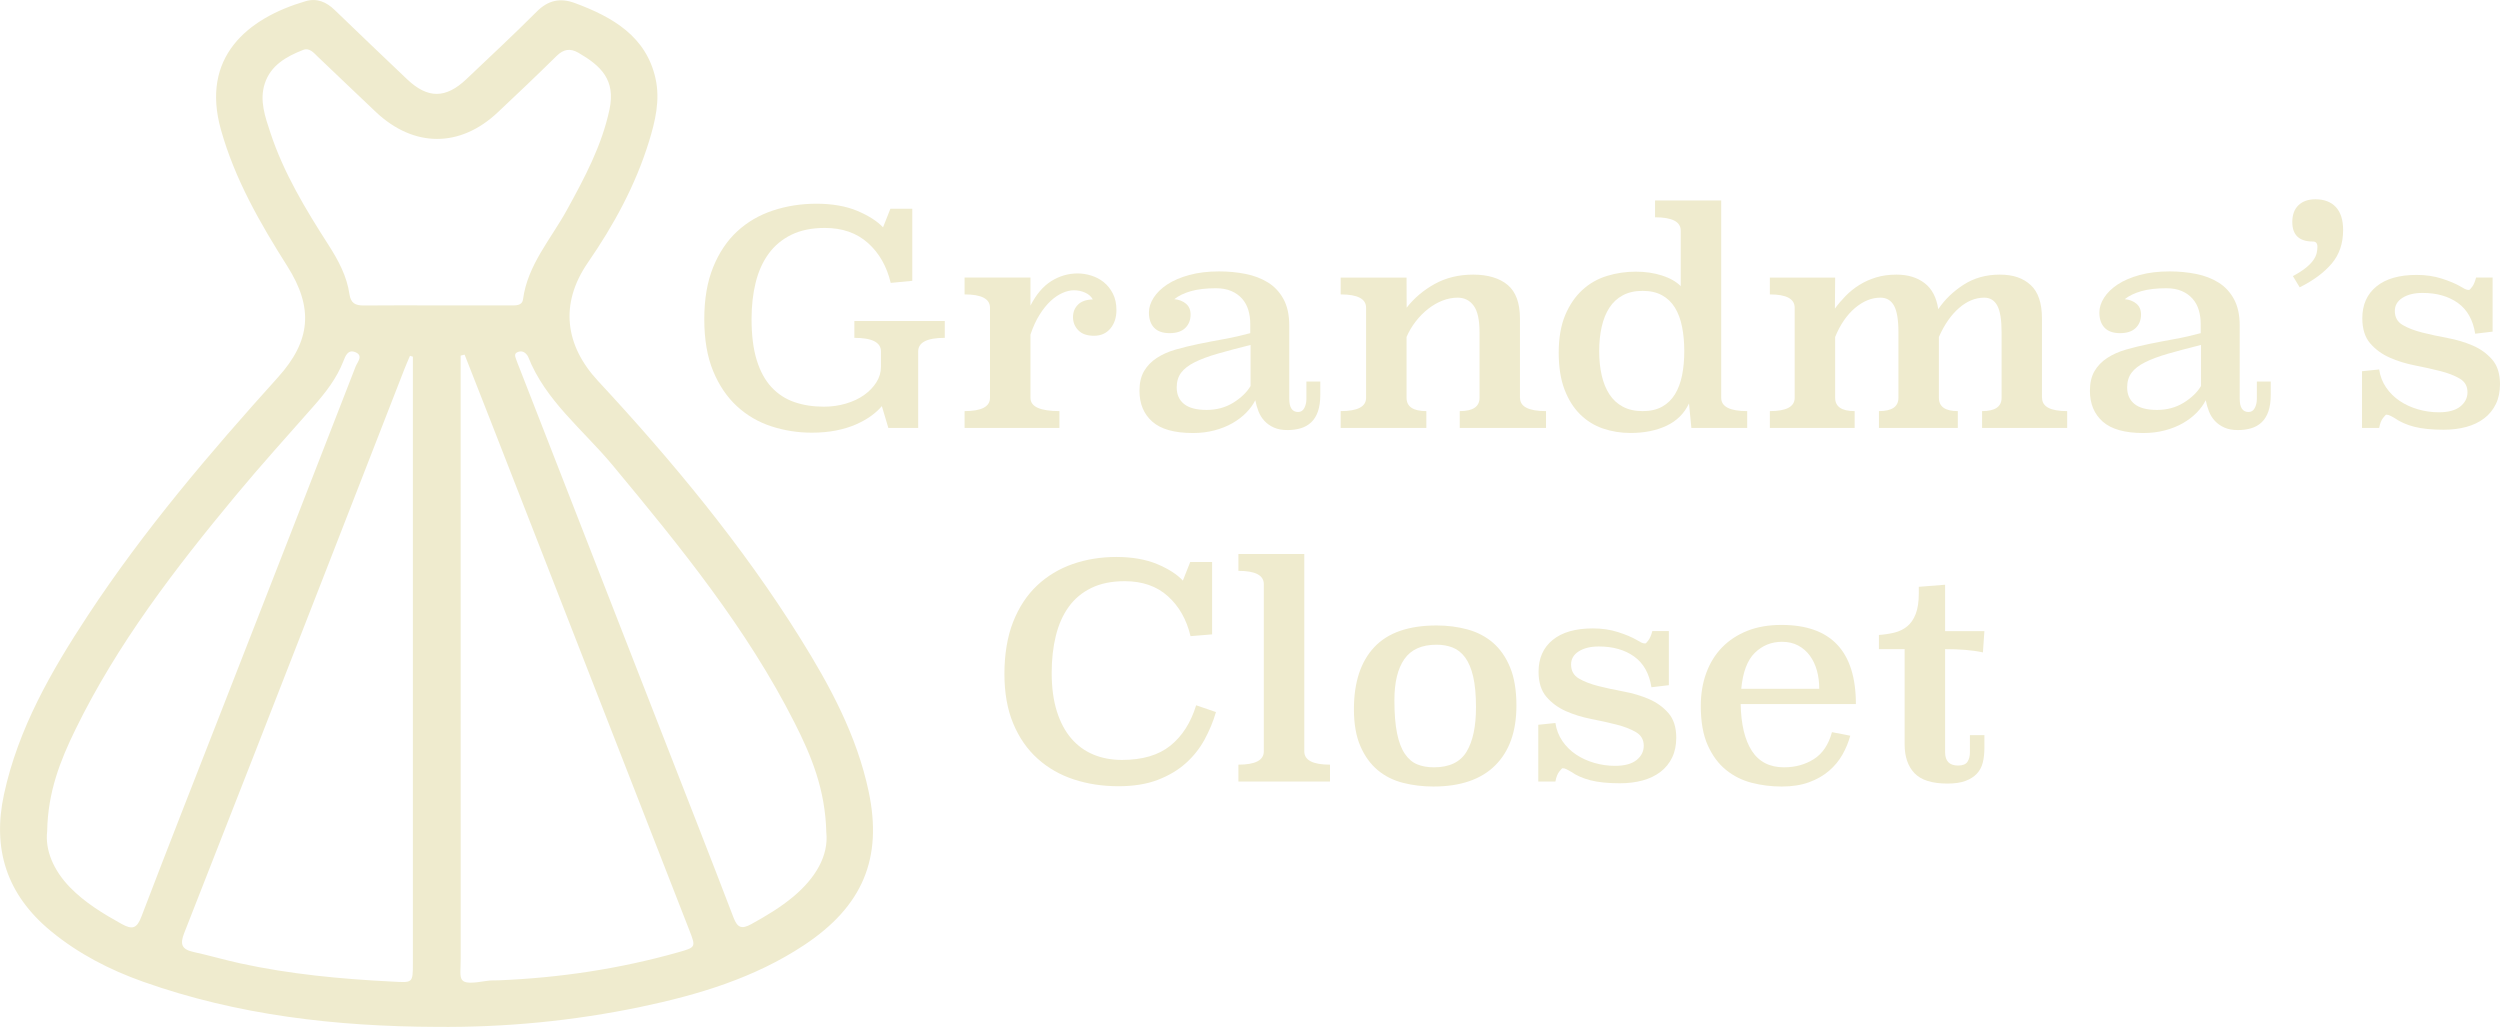 <?xml version="1.0" encoding="UTF-8"?>
<svg id="Layer_1" data-name="Layer 1" xmlns="http://www.w3.org/2000/svg" viewBox="0 0 507.71 208.55">
  <defs>
    <style>
      .cls-1 {
        fill: #efebce;
      }
    </style>
  </defs>
  <path class="cls-1" d="M88.54,208.54c-20.32-.08-40.28-2.36-59.45-9.16-6.8-2.41-13.15-5.68-18.72-10.26-9.08-7.47-11.96-16.78-9.55-27.85,2.89-13.33,9.6-25,17.06-36.34,11.32-17.21,24.7-32.93,38.56-48.29,6.7-7.42,7.27-14.13,1.91-22.58-5.55-8.76-10.67-17.69-13.48-27.71C40.73,11.64,50.19,3.71,62.07,.24c2.33-.68,4.23,.18,5.89,1.78,4.88,4.71,9.79,9.4,14.71,14.07,4.19,3.98,7.85,3.97,12.06-.03,4.78-4.54,9.61-9.03,14.26-13.69,2.3-2.31,4.75-2.87,7.76-1.75,7.76,2.87,14.49,6.81,16.38,15.34,.97,4.38-.06,8.67-1.36,12.87-2.72,8.8-7.13,16.89-12.37,24.48-5.81,8.43-4.63,16.86,2.05,24.06,15.14,16.31,29.29,33.39,41.02,52.17,6.11,9.78,11.55,19.87,13.94,31.2,2.87,13.58-1.21,23.32-13.13,31.21-10.05,6.65-21.44,10.08-33.2,12.54-13.68,2.85-27.53,4.19-41.54,4.05Zm5.81-136.52c-.27,.07-.54,.13-.8,.2v3.37c0,39.69,0,79.38,.01,119.06,0,4.49-1.04,5.6,5.32,4.55,.77-.13,1.58-.08,2.37-.11,12.4-.51,24.58-2.33,36.5-5.7,3.57-1.01,3.58-1.04,2.27-4.41-13.39-34.32-26.78-68.64-40.17-102.96-1.82-4.67-3.66-9.34-5.5-14.01Zm-10.5,.42c-.2-.06-.39-.12-.59-.18-.4,.94-.81,1.87-1.18,2.82-5.36,13.75-10.7,27.51-16.07,41.26-9.52,24.4-19.02,48.8-28.61,73.17-.87,2.22-.54,3.3,1.93,3.83,3.18,.69,6.31,1.62,9.49,2.31,10.06,2.19,20.28,3.16,30.57,3.68,4.46,.23,4.46,.49,4.46-3.83,0-40.18,0-80.35,0-120.53,0-.85,0-1.69,0-2.54Zm4.59-10.42c5.05,0,10.1,0,15.15,0,1.07,0,2.44,.14,2.63-1.25,.93-6.97,5.65-12.2,8.9-18.11,3.59-6.53,7.09-13.05,8.66-20.43,1.28-6.03-1.76-8.87-6.29-11.5-1.71-1-3.06-.74-4.46,.64-3.93,3.87-7.93,7.68-11.96,11.46-7.65,7.2-17.02,7.17-24.71-.06-3.95-3.72-7.85-7.49-11.79-11.22-.83-.79-1.69-1.92-3.01-1.41-3.45,1.34-6.6,3.16-7.79,6.83-1.12,3.44,.08,6.76,1.14,9.98,2.7,8.19,7.16,15.57,11.83,22.84,1.98,3.09,3.7,6.31,4.22,9.92,.27,1.87,1.19,2.34,2.94,2.33,4.85-.05,9.7-.02,14.55-.02ZM9.58,168.8c-.45,3.81,1.24,7.92,4.66,11.43,3.01,3.08,6.67,5.31,10.46,7.41,2.17,1.2,3.09,.93,4-1.44,5.6-14.67,11.37-29.29,17.08-43.92,8.83-22.61,17.67-45.23,26.45-67.86,.35-.89,1.65-2.22-.09-2.91-1.49-.59-1.98,.76-2.41,1.85-1.33,3.43-3.56,6.31-6,9.08-5.29,6.01-10.68,11.96-15.79,18.11-12.4,14.93-24.17,30.27-32.65,47.66-3.02,6.2-5.57,12.56-5.71,20.58Zm158.23,.26c-.2-8.75-3.06-15.61-6.44-22.27-9.69-19.16-23.24-35.81-37-52.36-5.94-7.14-13.62-13.07-17.11-21.97-.07-.17-.2-.33-.32-.48-.49-.59-1.15-.78-1.85-.46-.75,.33-.44,.95-.26,1.48,.18,.54,.4,1.07,.61,1.6,9.65,24.74,19.29,49.48,28.94,74.21,4.87,12.5,9.79,24.99,14.58,37.52,.78,2.03,1.6,2.46,3.61,1.35,3.01-1.66,5.94-3.41,8.56-5.6,4.48-3.76,7.18-8.29,6.68-13.03Z"/>
  <g>
    <path class="cls-1" d="M185.27,57.03l-4.38,.42c-.8-3.36-2.34-6.06-4.62-8.1-2.28-2.04-5.2-3.06-8.76-3.06-2.64,0-4.9,.46-6.78,1.38-1.88,.92-3.42,2.2-4.62,3.84-1.2,1.64-2.08,3.59-2.64,5.85-.56,2.26-.84,4.73-.84,7.41,0,3.32,.35,6.11,1.05,8.37,.7,2.26,1.7,4.09,3,5.49,1.3,1.4,2.85,2.41,4.65,3.03s3.8,.93,6,.93c1.56,0,3.05-.21,4.47-.63,1.42-.42,2.65-1,3.69-1.74,1.04-.74,1.87-1.6,2.49-2.58,.62-.98,.93-2.03,.93-3.15v-3.12c0-1.84-1.8-2.76-5.4-2.76v-3.42h18.36v3.42c-3.6,0-5.4,.92-5.4,2.76v15.54h-6.06l-1.32-4.44c-.56,.68-1.28,1.34-2.16,1.98-.88,.64-1.91,1.22-3.09,1.74-1.18,.52-2.52,.93-4.02,1.23s-3.15,.45-4.95,.45c-2.84,0-5.58-.43-8.22-1.29-2.64-.86-4.97-2.22-6.99-4.08-2.02-1.86-3.63-4.24-4.83-7.14s-1.8-6.41-1.8-10.53,.6-7.6,1.8-10.56c1.2-2.96,2.83-5.39,4.89-7.29,2.06-1.9,4.48-3.31,7.26-4.23,2.78-.92,5.73-1.38,8.85-1.38s6.01,.49,8.31,1.47c2.3,.98,4.03,2.09,5.19,3.33l1.5-3.78h4.44v14.64Z"/>
    <path class="cls-1" d="M209.27,62.07c1.16-2.28,2.57-3.94,4.23-4.98,1.66-1.04,3.45-1.56,5.37-1.56,.88,0,1.79,.14,2.73,.43,.94,.29,1.79,.73,2.55,1.34,.76,.61,1.38,1.39,1.86,2.33s.72,2.06,.72,3.34c0,1.52-.41,2.77-1.23,3.75-.82,.98-1.93,1.47-3.33,1.47s-2.46-.37-3.18-1.11c-.72-.74-1.08-1.63-1.08-2.67s.33-1.84,.99-2.52c.66-.68,1.67-1.04,3.03-1.08-.32-.6-.84-1.06-1.56-1.38-.72-.32-1.48-.48-2.28-.48-.72,0-1.49,.18-2.31,.54-.82,.36-1.62,.9-2.4,1.62-.78,.72-1.53,1.65-2.25,2.79-.72,1.14-1.34,2.49-1.86,4.05v12.84c0,.92,.5,1.6,1.5,2.04,1,.44,2.46,.66,4.38,.66v3.42h-19.26v-3.42c3.44,0,5.16-.9,5.16-2.7v-18.3c0-1.8-1.72-2.7-5.16-2.7v-3.42h13.38v5.7Z"/>
    <path class="cls-1" d="M261.83,81.02c0,1.76,.6,2.65,1.8,2.65,.56,0,.98-.27,1.26-.81,.28-.54,.42-1.15,.42-1.83v-3.55h2.82v2.71c0,1.32-.16,2.45-.48,3.37-.32,.92-.78,1.66-1.38,2.22-.6,.56-1.31,.96-2.13,1.2-.82,.24-1.71,.36-2.67,.36-1.08,0-2-.17-2.76-.51-.76-.34-1.4-.79-1.92-1.35-.52-.56-.92-1.2-1.2-1.92-.28-.72-.5-1.48-.66-2.28-.44,.88-1.05,1.72-1.83,2.52-.78,.8-1.71,1.51-2.79,2.13-1.08,.62-2.3,1.11-3.66,1.47-1.36,.36-2.82,.54-4.38,.54-3.76,0-6.51-.77-8.25-2.31-1.74-1.54-2.61-3.63-2.61-6.27,0-1.6,.31-2.93,.93-3.99,.62-1.06,1.48-1.95,2.58-2.67,1.1-.72,2.38-1.29,3.84-1.71,1.46-.42,3.02-.8,4.68-1.14,1.66-.34,3.38-.67,5.16-.99,1.78-.32,3.55-.72,5.31-1.2v-1.86c0-1-.13-1.94-.39-2.82-.26-.88-.68-1.65-1.26-2.31s-1.31-1.18-2.19-1.56c-.88-.38-1.92-.57-3.12-.57-2.04,0-3.75,.2-5.13,.6-1.38,.4-2.49,.94-3.33,1.62,.92,.08,1.7,.38,2.34,.9,.64,.52,.96,1.26,.96,2.22,0,1.12-.36,2.03-1.08,2.73-.72,.7-1.78,1.05-3.18,1.05s-2.45-.37-3.15-1.11c-.7-.74-1.05-1.77-1.05-3.09,0-1,.32-2,.96-3,.64-1,1.56-1.9,2.76-2.69,1.2-.79,2.69-1.43,4.47-1.92,1.78-.49,3.81-.73,6.09-.73,1.84,0,3.62,.17,5.34,.51,1.72,.34,3.24,.92,4.56,1.74,1.32,.82,2.37,1.94,3.15,3.37s1.17,3.22,1.17,5.38v14.91Zm-7.86-10.97c-2.56,.64-4.78,1.23-6.66,1.77-1.88,.54-3.44,1.12-4.68,1.74-1.24,.62-2.16,1.33-2.76,2.13-.6,.8-.9,1.8-.9,3,0,1.44,.5,2.56,1.5,3.36,1,.8,2.52,1.2,4.56,1.2s3.85-.49,5.43-1.47,2.75-2.11,3.51-3.39v-8.34Z"/>
    <path class="cls-1" d="M308.69,80.79c0,1.8,1.76,2.7,5.28,2.7v3.42h-17.52v-3.42c2.68,0,4.02-.9,4.02-2.7v-13.32c0-2.52-.4-4.32-1.2-5.4-.8-1.08-1.88-1.62-3.24-1.62-1.04,0-2.07,.2-3.09,.6-1.02,.4-1.99,.96-2.91,1.68-.92,.72-1.76,1.57-2.52,2.55s-1.38,2.03-1.86,3.15v12.36c0,1.8,1.34,2.7,4.02,2.7v3.42h-17.4v-3.42c3.44,0,5.16-.9,5.16-2.7v-18.3c0-1.8-1.72-2.7-5.16-2.7v-3.42h13.38l.02,6.12c1.52-1.96,3.43-3.57,5.71-4.83s4.89-1.89,7.81-1.89,5.34,.7,7,2.1c1.66,1.4,2.49,3.68,2.49,6.84v16.08Z"/>
    <path class="cls-1" d="M349.55,80.79c0,1.8,1.76,2.7,5.28,2.7v3.42h-11.34l-.48-4.98c-.96,2.04-2.48,3.55-4.56,4.53-2.08,.98-4.52,1.47-7.32,1.47-1.96,0-3.82-.3-5.58-.9-1.76-.6-3.31-1.56-4.65-2.88-1.34-1.32-2.4-3.01-3.18-5.07-.78-2.06-1.17-4.55-1.17-7.47s.44-5.54,1.32-7.62c.88-2.08,2.04-3.78,3.48-5.1,1.44-1.32,3.1-2.27,4.98-2.85,1.88-.58,3.84-.87,5.88-.87,1.92,0,3.69,.26,5.31,.78,1.62,.52,2.89,1.24,3.81,2.16v-11.28c0-1.8-1.74-2.7-5.22-2.7v-3.42h13.44v40.08Zm-15.96-21.72c-1.56,0-2.9,.3-4.02,.9-1.12,.6-2.03,1.44-2.73,2.52-.7,1.08-1.22,2.37-1.56,3.87-.34,1.5-.51,3.15-.51,4.95s.17,3.44,.51,4.92c.34,1.48,.86,2.76,1.56,3.84,.7,1.08,1.61,1.92,2.73,2.52,1.12,.6,2.46,.9,4.02,.9s2.88-.3,3.96-.9,1.95-1.44,2.61-2.52,1.14-2.36,1.44-3.84c.3-1.48,.45-3.12,.45-4.92s-.15-3.45-.45-4.95c-.3-1.5-.78-2.79-1.44-3.87s-1.53-1.92-2.61-2.52c-1.08-.6-2.4-.9-3.96-.9Z"/>
    <path class="cls-1" d="M414.71,80.79c0,1.8,1.7,2.7,5.1,2.7v3.42h-17.28v-3.42c2.64,0,3.96-.9,3.96-2.7v-13.32c0-2.52-.29-4.32-.87-5.4s-1.46-1.62-2.66-1.62c-1.79,0-3.49,.7-5.11,2.1-1.61,1.4-2.98,3.36-4.09,5.88v12.36c0,1.8,1.28,2.7,3.84,2.7v3.42h-16.02v-3.42c2.64,0,3.96-.9,3.96-2.7v-13.32c0-2.52-.3-4.32-.9-5.4-.6-1.08-1.51-1.62-2.75-1.62-1.79,0-3.51,.7-5.17,2.1-1.65,1.4-3,3.36-4.03,5.88v12.36c0,1.8,1.32,2.7,3.96,2.7v3.42h-17.22v-3.42c3.36,0,5.04-.9,5.04-2.7v-18.3c0-1.8-1.68-2.7-5.04-2.7v-3.42h13.26l-.05,6.3c.64-.88,1.37-1.74,2.19-2.58s1.74-1.58,2.77-2.22c1.02-.64,2.15-1.15,3.4-1.53,1.24-.38,2.63-.57,4.15-.57,2.29,0,4.18,.57,5.68,1.71,1.5,1.14,2.44,2.91,2.8,5.31,1.32-1.96,3.04-3.62,5.16-4.98,2.12-1.36,4.56-2.04,7.32-2.04s4.73,.7,6.27,2.1c1.54,1.4,2.31,3.68,2.31,6.84v16.08Z"/>
    <path class="cls-1" d="M454.85,81.02c0,1.76,.6,2.65,1.8,2.65,.56,0,.98-.27,1.26-.81,.28-.54,.42-1.15,.42-1.83v-3.55h2.82v2.71c0,1.32-.16,2.45-.48,3.37-.32,.92-.78,1.66-1.38,2.22-.6,.56-1.31,.96-2.13,1.2-.82,.24-1.71,.36-2.67,.36-1.08,0-2-.17-2.76-.51-.76-.34-1.4-.79-1.92-1.35-.52-.56-.92-1.2-1.2-1.92s-.5-1.48-.66-2.28c-.44,.88-1.05,1.72-1.83,2.52-.78,.8-1.71,1.51-2.79,2.13-1.08,.62-2.3,1.11-3.66,1.47-1.36,.36-2.82,.54-4.38,.54-3.76,0-6.51-.77-8.25-2.31-1.74-1.54-2.61-3.63-2.61-6.27,0-1.6,.31-2.93,.93-3.99s1.48-1.95,2.58-2.67c1.1-.72,2.38-1.29,3.84-1.71,1.46-.42,3.02-.8,4.68-1.14,1.66-.34,3.38-.67,5.16-.99,1.78-.32,3.55-.72,5.31-1.2v-1.86c0-1-.13-1.94-.39-2.82-.26-.88-.68-1.65-1.26-2.31-.58-.66-1.31-1.18-2.19-1.56-.88-.38-1.92-.57-3.12-.57-2.04,0-3.75,.2-5.13,.6-1.38,.4-2.49,.94-3.33,1.62,.92,.08,1.7,.38,2.34,.9s.96,1.26,.96,2.22c0,1.12-.36,2.03-1.08,2.73-.72,.7-1.78,1.05-3.18,1.05s-2.45-.37-3.15-1.11-1.05-1.77-1.05-3.09c0-1,.32-2,.96-3s1.56-1.9,2.76-2.69c1.2-.79,2.69-1.43,4.47-1.92,1.78-.49,3.81-.73,6.09-.73,1.84,0,3.62,.17,5.34,.51s3.24,.92,4.56,1.74c1.32,.82,2.37,1.94,3.15,3.37s1.17,3.22,1.17,5.38v14.91Zm-7.86-10.97c-2.56,.64-4.78,1.23-6.66,1.77-1.88,.54-3.44,1.12-4.68,1.74-1.24,.62-2.16,1.33-2.76,2.13-.6,.8-.9,1.8-.9,3,0,1.44,.5,2.56,1.5,3.36,1,.8,2.52,1.2,4.56,1.2s3.85-.49,5.43-1.47,2.75-2.11,3.51-3.39v-8.34Z"/>
    <path class="cls-1" d="M465.65,56.07c1.12-.6,2.01-1.17,2.67-1.71s1.16-1.06,1.5-1.56c.34-.5,.56-.97,.66-1.41,.1-.44,.15-.86,.15-1.26,0-.72-.3-1.08-.9-1.08-2.8,0-4.2-1.32-4.2-3.96,0-1.48,.42-2.62,1.26-3.42,.84-.8,1.98-1.2,3.42-1.2,1.8,0,3.19,.53,4.17,1.59,.98,1.06,1.47,2.61,1.47,4.65,0,2.72-.77,4.99-2.31,6.81-1.54,1.82-3.71,3.43-6.51,4.83l-1.38-2.28Z"/>
    <path class="cls-1" d="M506.21,67.35l-3.54,.42c-.44-2.8-1.61-4.88-3.51-6.24-1.9-1.36-4.29-2.04-7.17-2.04-1.68,0-3.04,.33-4.08,.99-1.04,.66-1.56,1.55-1.56,2.67,0,1.28,.53,2.23,1.59,2.85,1.06,.62,2.38,1.13,3.96,1.53,1.58,.4,3.29,.77,5.13,1.11,1.84,.34,3.55,.85,5.13,1.53,1.58,.68,2.9,1.63,3.96,2.85,1.06,1.22,1.59,2.89,1.59,5.01,0,1.52-.28,2.86-.84,4.02-.56,1.16-1.35,2.13-2.37,2.91-1.02,.78-2.23,1.36-3.63,1.74s-2.94,.57-4.62,.57c-2.4,0-4.38-.2-5.94-.6s-2.88-.98-3.96-1.74c-.28-.16-.57-.32-.87-.48-.3-.16-.59-.24-.87-.24-.08,0-.3,.23-.66,.69-.36,.46-.62,1.13-.78,2.01h-3.48v-11.52l3.48-.36c.2,1.36,.67,2.58,1.41,3.66,.74,1.08,1.66,1.99,2.76,2.73,1.1,.74,2.34,1.31,3.72,1.71,1.38,.4,2.79,.6,4.23,.6,1.92,0,3.37-.39,4.35-1.17,.98-.78,1.47-1.75,1.47-2.9,0-1.24-.53-2.16-1.59-2.78-1.06-.62-2.38-1.13-3.96-1.53-1.58-.4-3.29-.78-5.13-1.14-1.84-.36-3.55-.89-5.13-1.59-1.58-.7-2.9-1.67-3.96-2.9-1.06-1.24-1.59-2.93-1.59-5.09,0-2.75,.96-4.91,2.88-6.47,1.92-1.56,4.64-2.33,8.16-2.33,1.84,0,3.54,.25,5.1,.75s2.82,1.03,3.78,1.59c.32,.2,.62,.37,.9,.51,.28,.14,.56,.21,.84,.21,.12,0,.34-.22,.66-.66,.32-.44,.58-1.06,.78-1.86h3.36v10.98Z"/>
  </g>
  <g>
    <path class="cls-1" d="M246.16,128.83l-4.38,.36c-.8-3.36-2.33-6.06-4.59-8.1s-5.19-3.06-8.79-3.06c-2.64,0-4.9,.46-6.78,1.38-1.88,.92-3.41,2.2-4.59,3.84-1.18,1.64-2.05,3.6-2.61,5.88-.56,2.28-.84,4.78-.84,7.5,0,3,.35,5.61,1.05,7.83,.7,2.22,1.68,4.06,2.94,5.52,1.26,1.46,2.76,2.55,4.5,3.27,1.74,.72,3.67,1.08,5.79,1.08,4.16,0,7.44-.97,9.84-2.91,2.4-1.94,4.14-4.67,5.22-8.19l4.02,1.38c-.56,1.92-1.33,3.78-2.31,5.58-.98,1.8-2.25,3.4-3.81,4.8-1.56,1.4-3.46,2.53-5.7,3.39-2.24,.86-4.9,1.29-7.98,1.29-3.24,0-6.26-.46-9.06-1.38-2.8-.92-5.25-2.32-7.35-4.21-2.1-1.88-3.75-4.25-4.95-7.12-1.2-2.86-1.8-6.24-1.8-10.12s.59-7.56,1.77-10.54c1.18-2.98,2.8-5.45,4.86-7.39s4.47-3.39,7.23-4.36c2.76-.96,5.72-1.44,8.88-1.44s6.01,.49,8.31,1.46c2.3,.97,4.03,2.09,5.19,3.34l1.5-3.78h4.44v14.7Z"/>
    <path class="cls-1" d="M264.88,152.59c0,1.8,1.74,2.7,5.22,2.7v3.42h-18.6v-3.42c3.44,0,5.16-.9,5.16-2.7v-33.96c0-1.8-1.72-2.7-5.16-2.7v-3.42h13.38v40.08Z"/>
    <path class="cls-1" d="M307.96,143.32c0,5.23-1.44,9.27-4.32,12.13-2.88,2.85-7.06,4.28-12.54,4.28-2.16,0-4.22-.25-6.18-.75-1.96-.5-3.67-1.36-5.13-2.58s-2.63-2.83-3.51-4.85c-.88-2.02-1.32-4.52-1.32-7.52,0-5.47,1.38-9.67,4.14-12.61s6.98-4.4,12.66-4.4c2.2,0,4.29,.27,6.27,.81s3.7,1.44,5.16,2.69c1.46,1.26,2.62,2.92,3.48,5,.86,2.08,1.29,4.67,1.29,7.79Zm-16.23-12.39c-2.99,0-5.16,.97-6.52,2.91-1.36,1.94-2.03,4.73-2.03,8.37,0,2.72,.18,4.96,.54,6.72,.36,1.76,.89,3.15,1.59,4.17,.7,1.02,1.53,1.73,2.51,2.13,.98,.4,2.1,.6,3.38,.6,3.15,0,5.36-1.06,6.64-3.18s1.91-5.12,1.91-9c0-2.52-.19-4.6-.57-6.24-.38-1.64-.93-2.94-1.64-3.9s-1.56-1.63-2.54-2.01c-.98-.38-2.06-.57-3.26-.57Z"/>
    <path class="cls-1" d="M338.92,139.15l-3.54,.42c-.44-2.8-1.61-4.88-3.51-6.24-1.9-1.36-4.29-2.04-7.17-2.04-1.68,0-3.04,.33-4.08,.99-1.04,.66-1.56,1.55-1.56,2.67,0,1.28,.53,2.23,1.59,2.85,1.06,.62,2.38,1.13,3.96,1.53,1.58,.4,3.29,.77,5.13,1.11s3.55,.85,5.13,1.53c1.58,.68,2.9,1.63,3.96,2.85,1.06,1.22,1.59,2.89,1.59,5.01,0,1.52-.28,2.86-.84,4.02-.56,1.16-1.35,2.13-2.37,2.91s-2.23,1.36-3.63,1.74-2.94,.57-4.62,.57c-2.4,0-4.38-.2-5.94-.6-1.56-.4-2.88-.98-3.96-1.74-.28-.16-.57-.32-.87-.48-.3-.16-.59-.24-.87-.24-.08,0-.3,.23-.66,.69-.36,.46-.62,1.13-.78,2.01h-3.48v-11.52l3.48-.36c.2,1.36,.67,2.58,1.41,3.66s1.66,1.99,2.76,2.73c1.1,.74,2.34,1.31,3.72,1.71,1.38,.4,2.79,.6,4.23,.6,1.92,0,3.37-.39,4.35-1.17,.98-.78,1.47-1.75,1.47-2.9,0-1.24-.53-2.16-1.59-2.78-1.06-.62-2.38-1.13-3.96-1.53-1.58-.4-3.29-.78-5.13-1.14s-3.55-.89-5.13-1.59c-1.58-.7-2.9-1.67-3.96-2.91-1.06-1.24-1.59-2.93-1.59-5.09,0-2.75,.96-4.91,2.88-6.47,1.92-1.56,4.64-2.33,8.16-2.33,1.84,0,3.54,.25,5.1,.75,1.56,.5,2.82,1.03,3.78,1.59,.32,.2,.62,.37,.9,.51,.28,.14,.56,.21,.84,.21,.12,0,.34-.22,.66-.66s.58-1.06,.78-1.86h3.36v10.98Z"/>
    <path class="cls-1" d="M353.5,142.99c.08,4.12,.84,7.29,2.28,9.51,1.44,2.22,3.62,3.33,6.54,3.33,2.28,0,4.3-.56,6.06-1.68s2.98-2.94,3.66-5.46l3.72,.72c-.36,1.32-.89,2.6-1.59,3.84-.7,1.24-1.61,2.34-2.73,3.3-1.12,.96-2.47,1.73-4.05,2.31-1.58,.58-3.43,.87-5.55,.87s-4.1-.25-6.06-.75c-1.96-.5-3.71-1.37-5.25-2.62-1.54-1.24-2.78-2.92-3.72-5.02s-1.41-4.76-1.41-7.96c0-2.44,.37-4.68,1.11-6.7,.74-2.02,1.81-3.76,3.21-5.2s3.11-2.56,5.13-3.37c2.02-.8,4.33-1.2,6.93-1.2,10.08,0,15.12,5.36,15.12,16.08h-23.4Zm15.96-3.12c0-1.33-.16-2.57-.48-3.71s-.8-2.15-1.44-3.02c-.64-.87-1.43-1.55-2.37-2.05s-2.03-.75-3.27-.75c-2.16,0-4,.75-5.52,2.23-1.52,1.49-2.44,3.92-2.76,7.31h15.84Z"/>
    <path class="cls-1" d="M395.02,128.17h7.98l-.3,4.32c-1.12-.24-2.31-.41-3.57-.51-1.26-.1-2.63-.15-4.11-.15v20.94c0,1.8,.88,2.7,2.64,2.7,.92,0,1.55-.25,1.89-.75,.34-.5,.51-1.15,.51-1.95v-3.48h2.94v2.64c0,1.08-.11,2.06-.33,2.94-.22,.88-.62,1.63-1.2,2.25s-1.35,1.11-2.31,1.47c-.96,.36-2.18,.54-3.66,.54-3.12,0-5.35-.7-6.69-2.1s-2.01-3.36-2.01-5.88v-19.32h-5.22v-2.88c1.12-.08,2.17-.24,3.15-.48s1.84-.66,2.58-1.26,1.32-1.44,1.74-2.52c.42-1.08,.63-2.48,.63-4.2v-1.32l5.34-.42v9.42Z"/>
  </g>
</svg>